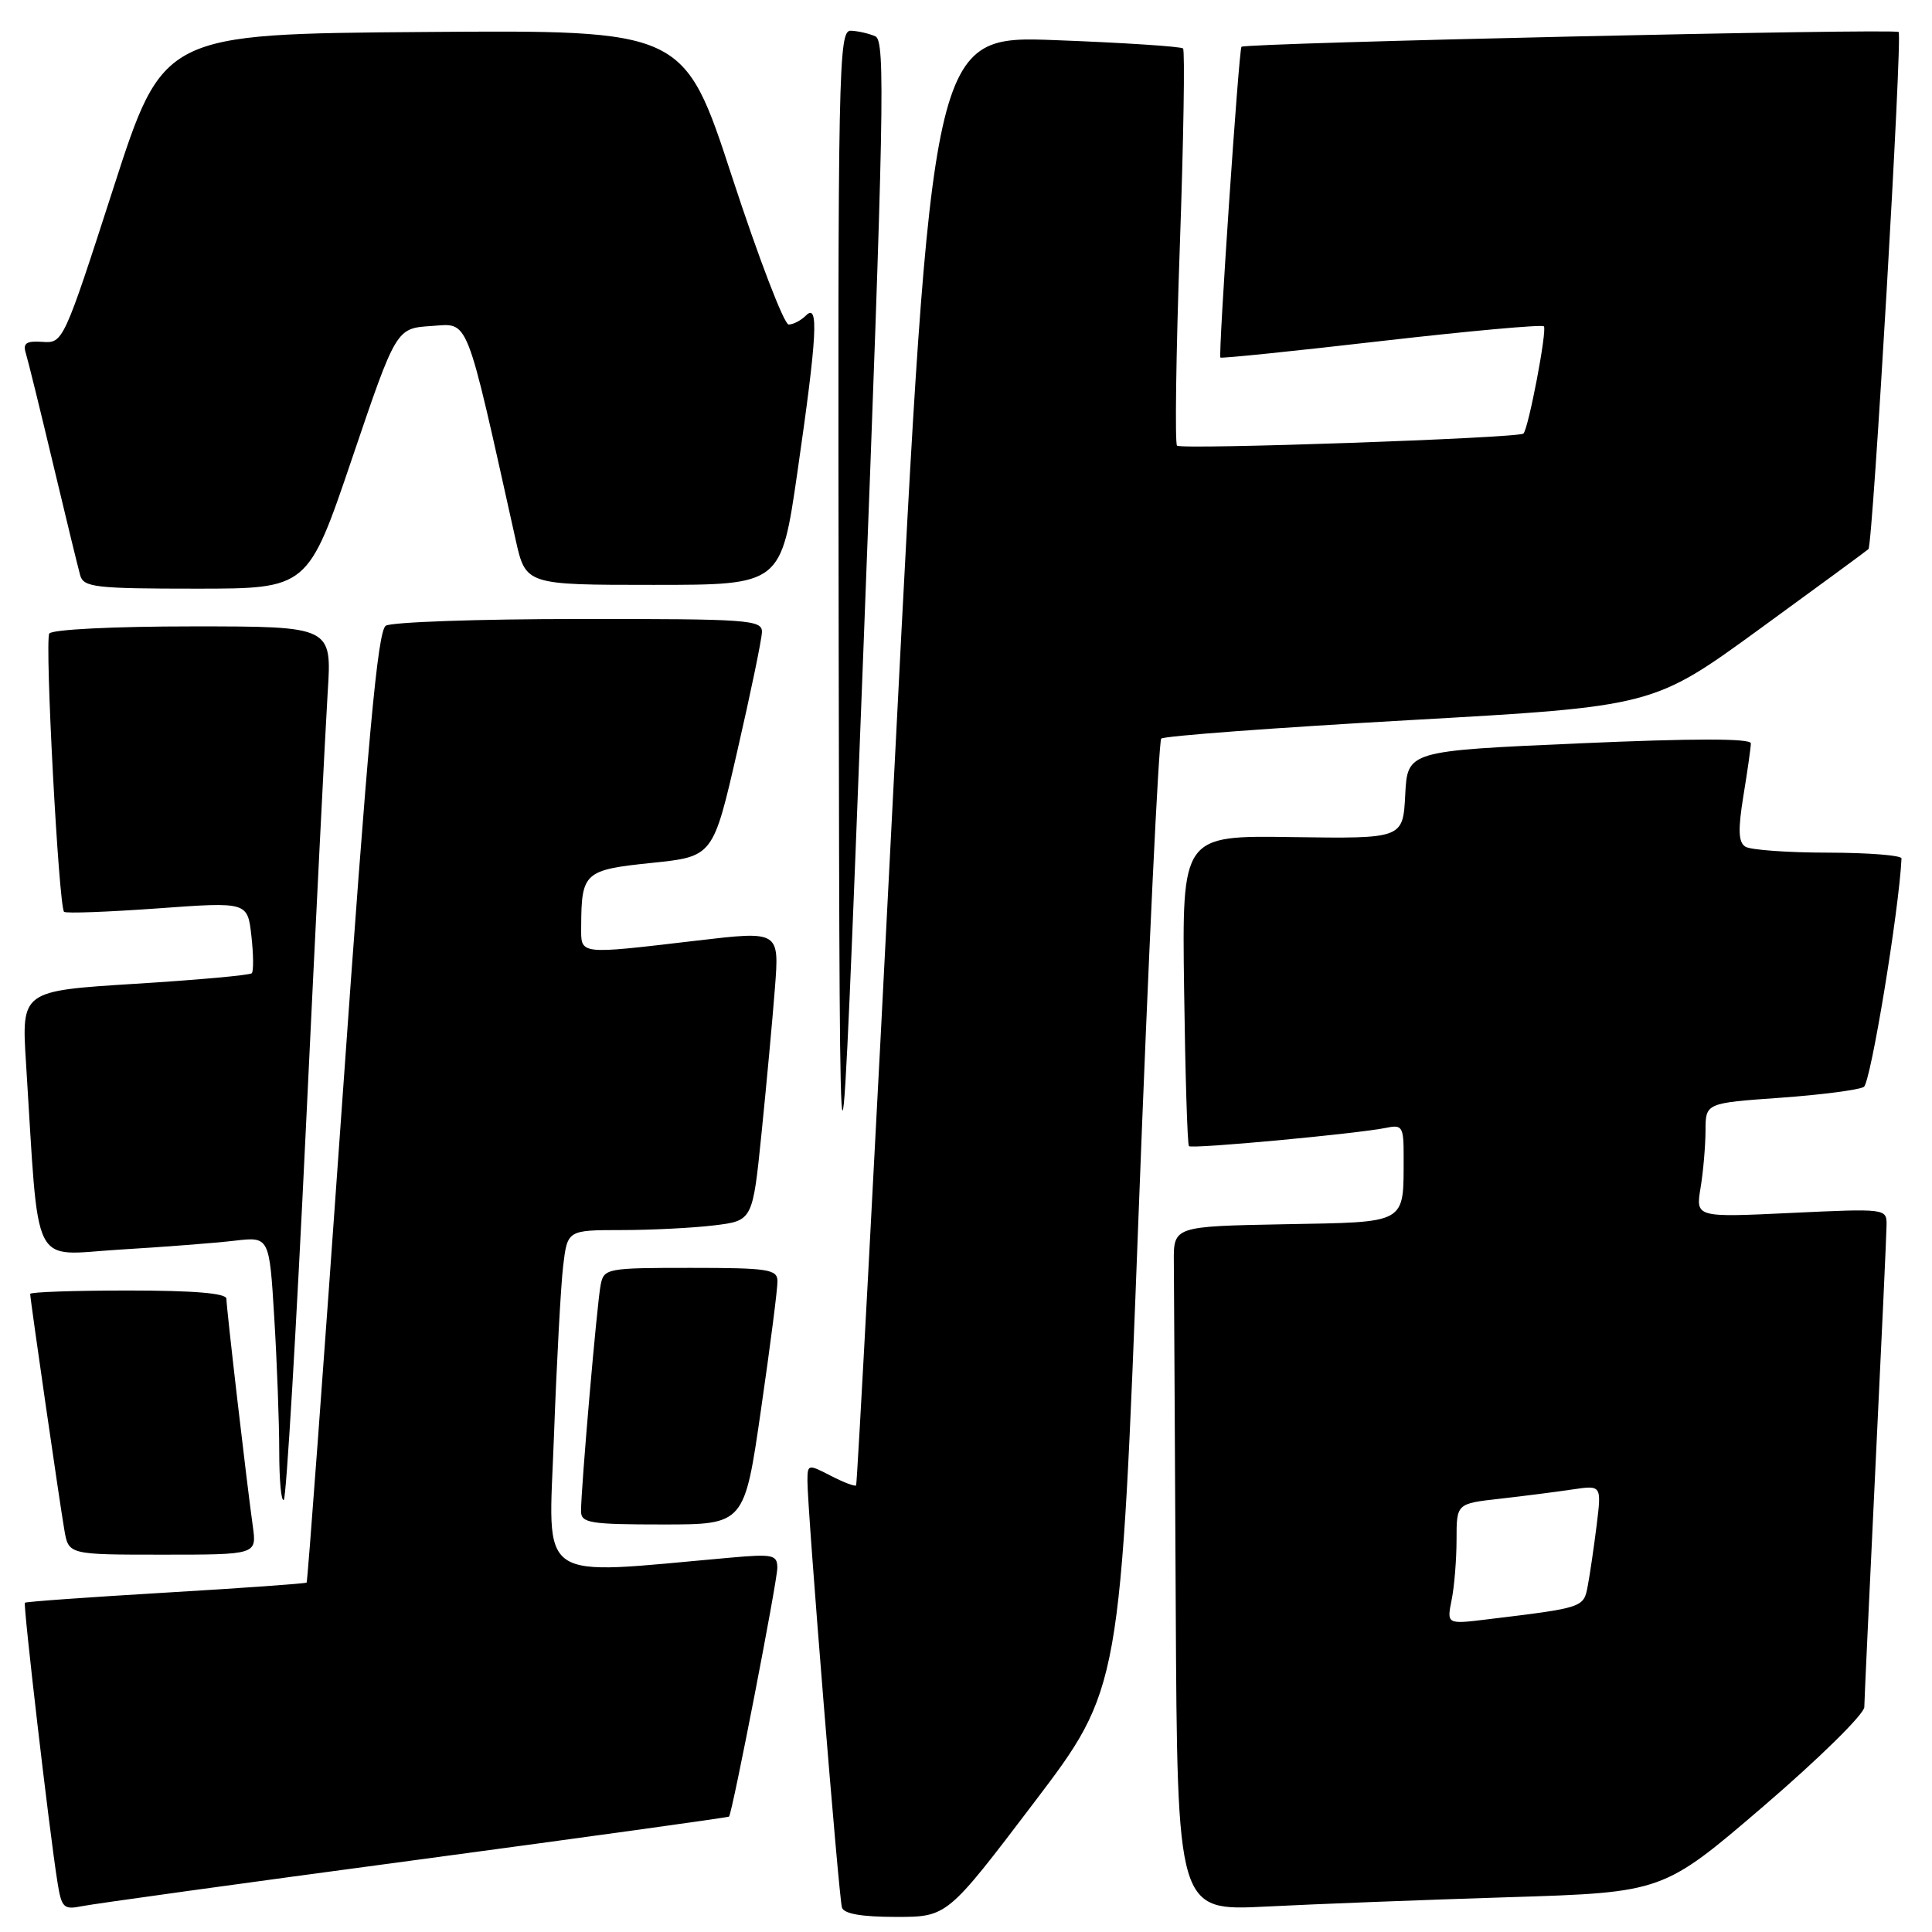 <?xml version="1.0" encoding="UTF-8" standalone="no"?>
<!DOCTYPE svg PUBLIC "-//W3C//DTD SVG 1.1//EN" "http://www.w3.org/Graphics/SVG/1.1/DTD/svg11.dtd" >
<svg xmlns="http://www.w3.org/2000/svg" xmlns:xlink="http://www.w3.org/1999/xlink" version="1.1" viewBox="0 0 256 256">
 <g >
 <path fill="currentColor"
d=" M 137.00 238.87 C 148.48 223.75 148.48 223.75 150.86 161.12 C 152.17 126.68 153.53 98.21 153.87 97.87 C 154.22 97.52 169.03 96.42 186.79 95.42 C 219.07 93.60 219.07 93.60 233.14 83.36 C 240.88 77.73 247.37 72.96 247.58 72.76 C 248.16 72.17 252.10 4.77 251.58 4.24 C 251.08 3.75 164.95 5.69 164.50 6.20 C 164.15 6.61 161.41 47.07 161.71 47.38 C 161.84 47.51 171.43 46.53 183.03 45.19 C 194.62 43.86 204.32 42.98 204.57 43.24 C 205.03 43.70 202.53 56.82 201.86 57.45 C 201.21 58.05 156.51 59.61 155.96 59.05 C 155.67 58.75 155.83 46.89 156.33 32.70 C 156.83 18.52 157.02 6.69 156.76 6.42 C 156.49 6.16 148.89 5.66 139.87 5.32 C 123.47 4.70 123.47 4.70 118.58 100.60 C 115.90 153.35 113.58 196.65 113.44 196.82 C 113.30 197.00 111.79 196.43 110.09 195.55 C 107.07 193.99 107.00 194.00 106.99 196.22 C 106.96 199.78 111.14 251.35 111.56 252.75 C 111.81 253.59 114.16 254.00 118.73 254.00 C 125.51 254.00 125.51 254.00 137.00 238.87 Z  M 54.96 246.48 C 77.76 243.42 96.50 240.82 96.60 240.71 C 97.04 240.23 103.00 209.50 103.00 207.75 C 103.00 206.02 102.42 205.89 96.75 206.40 C 70.67 208.71 72.68 210.09 73.40 190.35 C 73.76 180.53 74.31 170.36 74.62 167.75 C 75.19 163.00 75.19 163.00 82.34 162.99 C 86.28 162.99 91.80 162.71 94.62 162.37 C 99.73 161.75 99.73 161.75 100.91 150.13 C 101.56 143.73 102.36 135.09 102.68 130.93 C 103.27 123.35 103.27 123.35 92.38 124.63 C 76.44 126.50 77.00 126.56 77.01 122.75 C 77.04 115.60 77.42 115.26 86.34 114.34 C 94.49 113.50 94.49 113.50 97.70 99.50 C 99.47 91.80 100.94 84.71 100.96 83.75 C 101.00 82.13 99.20 82.00 76.75 82.02 C 63.41 82.02 51.88 82.43 51.12 82.91 C 50.04 83.59 48.74 97.88 45.30 146.63 C 42.86 181.19 40.76 209.57 40.63 209.70 C 40.50 209.83 32.11 210.43 21.97 211.03 C 11.84 211.63 3.43 212.23 3.30 212.37 C 3.05 212.62 6.52 242.51 7.60 249.31 C 8.15 252.80 8.42 253.07 10.85 252.58 C 12.31 252.28 32.16 249.53 54.96 246.48 Z  M 199.93 251.39 C 220.36 250.75 220.36 250.75 233.68 239.33 C 241.01 233.04 247.01 227.14 247.03 226.20 C 247.04 225.27 247.71 211.00 248.50 194.50 C 249.30 178.00 249.97 163.52 249.98 162.31 C 250.00 160.14 249.88 160.13 237.34 160.72 C 224.69 161.32 224.69 161.32 225.33 157.41 C 225.69 155.26 225.98 151.85 225.99 149.83 C 226.00 146.16 226.00 146.16 235.89 145.46 C 241.32 145.07 246.31 144.42 246.97 144.02 C 247.87 143.46 251.63 120.66 251.96 113.75 C 251.98 113.34 247.61 112.99 242.25 112.98 C 236.89 112.98 231.95 112.62 231.27 112.19 C 230.34 111.60 230.28 109.96 231.01 105.45 C 231.55 102.18 231.99 99.05 232.00 98.50 C 232.00 97.83 224.42 97.83 209.25 98.50 C 186.50 99.50 186.50 99.50 186.20 105.31 C 185.90 111.13 185.90 111.13 171.26 110.92 C 156.62 110.70 156.62 110.70 156.90 131.10 C 157.05 142.32 157.34 151.67 157.54 151.87 C 157.94 152.27 179.94 150.22 183.75 149.43 C 185.81 149.00 186.00 149.33 185.99 153.23 C 185.96 162.31 186.66 161.91 170.14 162.22 C 155.50 162.50 155.50 162.50 155.54 167.25 C 155.56 169.86 155.68 190.27 155.79 212.61 C 156.00 253.22 156.00 253.22 167.75 252.63 C 174.21 252.30 188.69 251.74 199.93 251.39 Z  M 33.50 202.25 C 32.68 196.39 30.00 173.30 30.00 172.09 C 30.00 171.36 25.69 171.00 17.00 171.00 C 9.85 171.00 4.00 171.20 4.00 171.45 C 4.00 172.15 7.91 199.16 8.53 202.75 C 9.09 206.00 9.09 206.00 21.56 206.00 C 34.02 206.00 34.02 206.00 33.50 202.25 Z  M 100.84 186.75 C 102.06 178.36 103.04 170.71 103.02 169.75 C 103.00 168.19 101.78 168.00 91.52 168.00 C 80.41 168.00 80.02 168.07 79.59 170.25 C 79.11 172.62 76.98 197.25 76.99 200.25 C 77.00 201.81 78.18 202.00 87.82 202.00 C 98.64 202.00 98.64 202.00 100.84 186.75 Z  M 40.54 149.31 C 41.82 122.46 43.12 96.56 43.42 91.75 C 43.98 83.00 43.98 83.00 25.55 83.00 C 15.02 83.00 6.87 83.41 6.53 83.95 C 5.91 84.95 7.78 120.11 8.49 120.82 C 8.72 121.05 14.28 120.84 20.85 120.37 C 32.80 119.50 32.80 119.50 33.31 124.00 C 33.59 126.47 33.61 128.71 33.36 128.96 C 33.11 129.22 26.14 129.85 17.87 130.36 C 2.84 131.30 2.84 131.30 3.45 140.90 C 5.22 168.83 3.95 166.30 15.86 165.58 C 21.71 165.23 28.57 164.70 31.09 164.40 C 35.69 163.86 35.69 163.86 36.34 174.58 C 36.70 180.48 37.00 188.47 37.00 192.32 C 37.00 196.18 37.27 199.06 37.61 198.73 C 37.94 198.39 39.26 176.16 40.54 149.31 Z  M 116.00 4.82 C 115.18 4.45 113.71 4.11 112.75 4.07 C 111.10 4.00 111.01 8.48 111.13 85.75 C 111.27 167.50 111.27 167.50 114.39 86.50 C 117.14 14.88 117.33 5.42 116.00 4.82 Z  M 46.65 60.75 C 52.50 43.50 52.50 43.50 57.14 43.20 C 62.22 42.87 61.59 41.27 68.32 71.50 C 69.66 77.50 69.66 77.50 86.58 77.50 C 103.50 77.50 103.50 77.50 105.67 62.50 C 108.27 44.52 108.52 40.08 106.80 41.80 C 106.14 42.46 105.11 43.00 104.50 43.00 C 103.90 43.00 100.53 34.22 97.02 23.49 C 90.64 3.97 90.64 3.97 56.13 4.24 C 21.61 4.50 21.61 4.50 15.00 25.00 C 8.45 45.28 8.35 45.50 5.64 45.30 C 3.48 45.15 3.01 45.47 3.42 46.80 C 3.71 47.74 5.34 54.35 7.04 61.50 C 8.74 68.65 10.36 75.29 10.63 76.25 C 11.08 77.82 12.70 78.00 25.97 78.00 C 40.80 78.00 40.80 78.00 46.65 60.75 Z  M 192.35 211.99 C 192.71 210.21 193.00 206.61 193.00 203.99 C 193.00 199.23 193.00 199.23 198.75 198.59 C 201.91 198.23 206.24 197.68 208.36 197.36 C 212.22 196.79 212.22 196.79 211.56 202.14 C 211.19 205.09 210.66 208.70 210.38 210.17 C 209.84 213.02 209.82 213.03 197.10 214.57 C 191.70 215.23 191.70 215.23 192.35 211.99 Z "/>
</g>
</svg>
